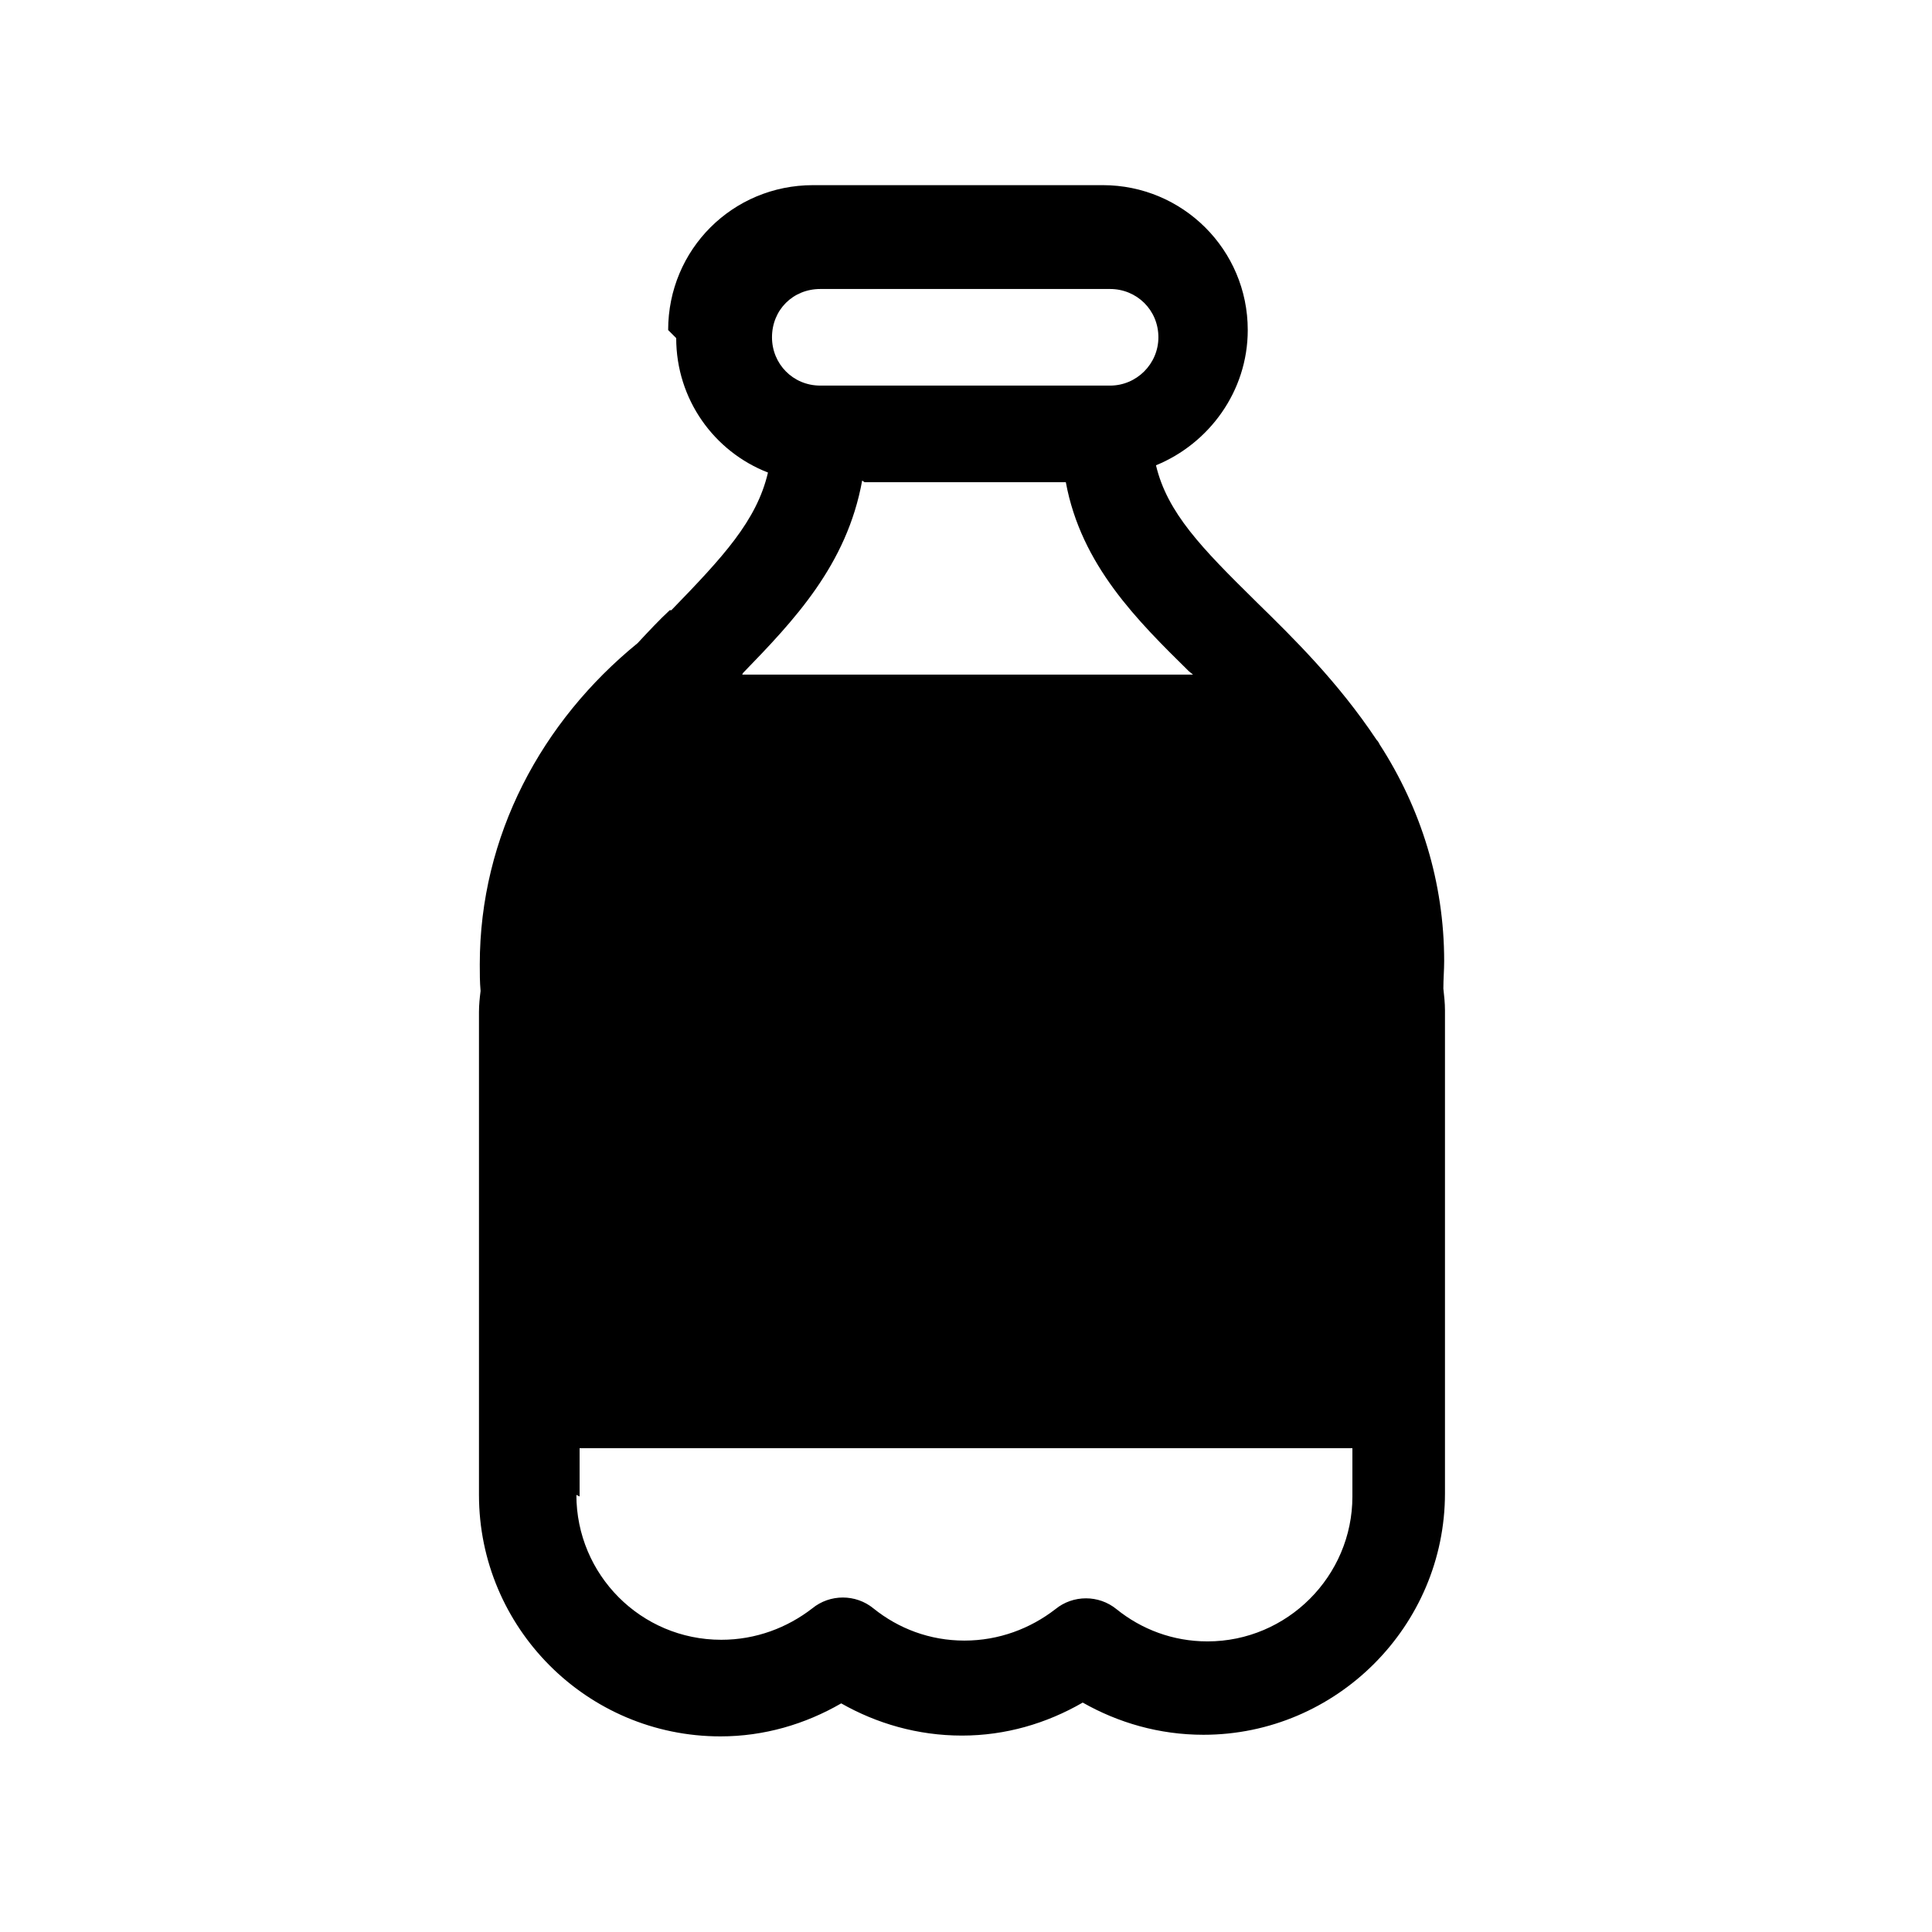 <svg viewBox="0 0 24 24" xmlns="http://www.w3.org/2000/svg"><path fill="currentColor" d="M8.4 4.2c0 .76.47 1.41 1.14 1.67 -.14.6-.56 1.05-1.2 1.71l-.01 0 -.01 0c-.13.12-.26.26-.4.41 -1.19.97-1.96 2.39-1.96 3.99 0 .11 0 .22.01.33 -.01.08-.02.17-.02.26v6c0 1.65 1.34 3 3 3 .54 0 1.05-.15 1.5-.41 .44.25.95.4 1.5.4 .54 0 1.05-.15 1.5-.41 .44.25.95.4 1.5.4 1.65 0 3-1.35 3-3v-6c0-.09-.01-.18-.02-.27 0-.12.01-.23.01-.34 0-.98-.29-1.9-.8-2.69 -.01-.02-.02-.04-.04-.06 -.48-.72-1.03-1.26-1.49-1.71l-.02-.02c-.66-.65-1.09-1.09-1.23-1.68 .66-.27 1.14-.92 1.14-1.68 0-1-.81-1.8-1.8-1.8h-3.6c-1 0-1.8.8-1.8 1.8ZM7.2 18.59v-.6h9.6v.6c0 .99-.81 1.8-1.8 1.8 -.43 0-.82-.15-1.13-.4 -.22-.18-.54-.18-.76 0 -.31.24-.7.39-1.13.39 -.43 0-.82-.15-1.13-.4 -.22-.18-.54-.18-.76 0 -.31.24-.7.39-1.13.39 -1 0-1.8-.81-1.8-1.8Zm3.54-12.6h2.5c.19 1.03.89 1.72 1.53 2.35l.05.04h-5.6l.01-.02c.63-.65 1.29-1.34 1.48-2.39Zm3.05-1.2h-3.6c-.34 0-.6-.27-.6-.6 0-.34.26-.6.6-.6h3.6c.33 0 .6.26.6.6 0 .33-.27.6-.6.6Z"/></svg>